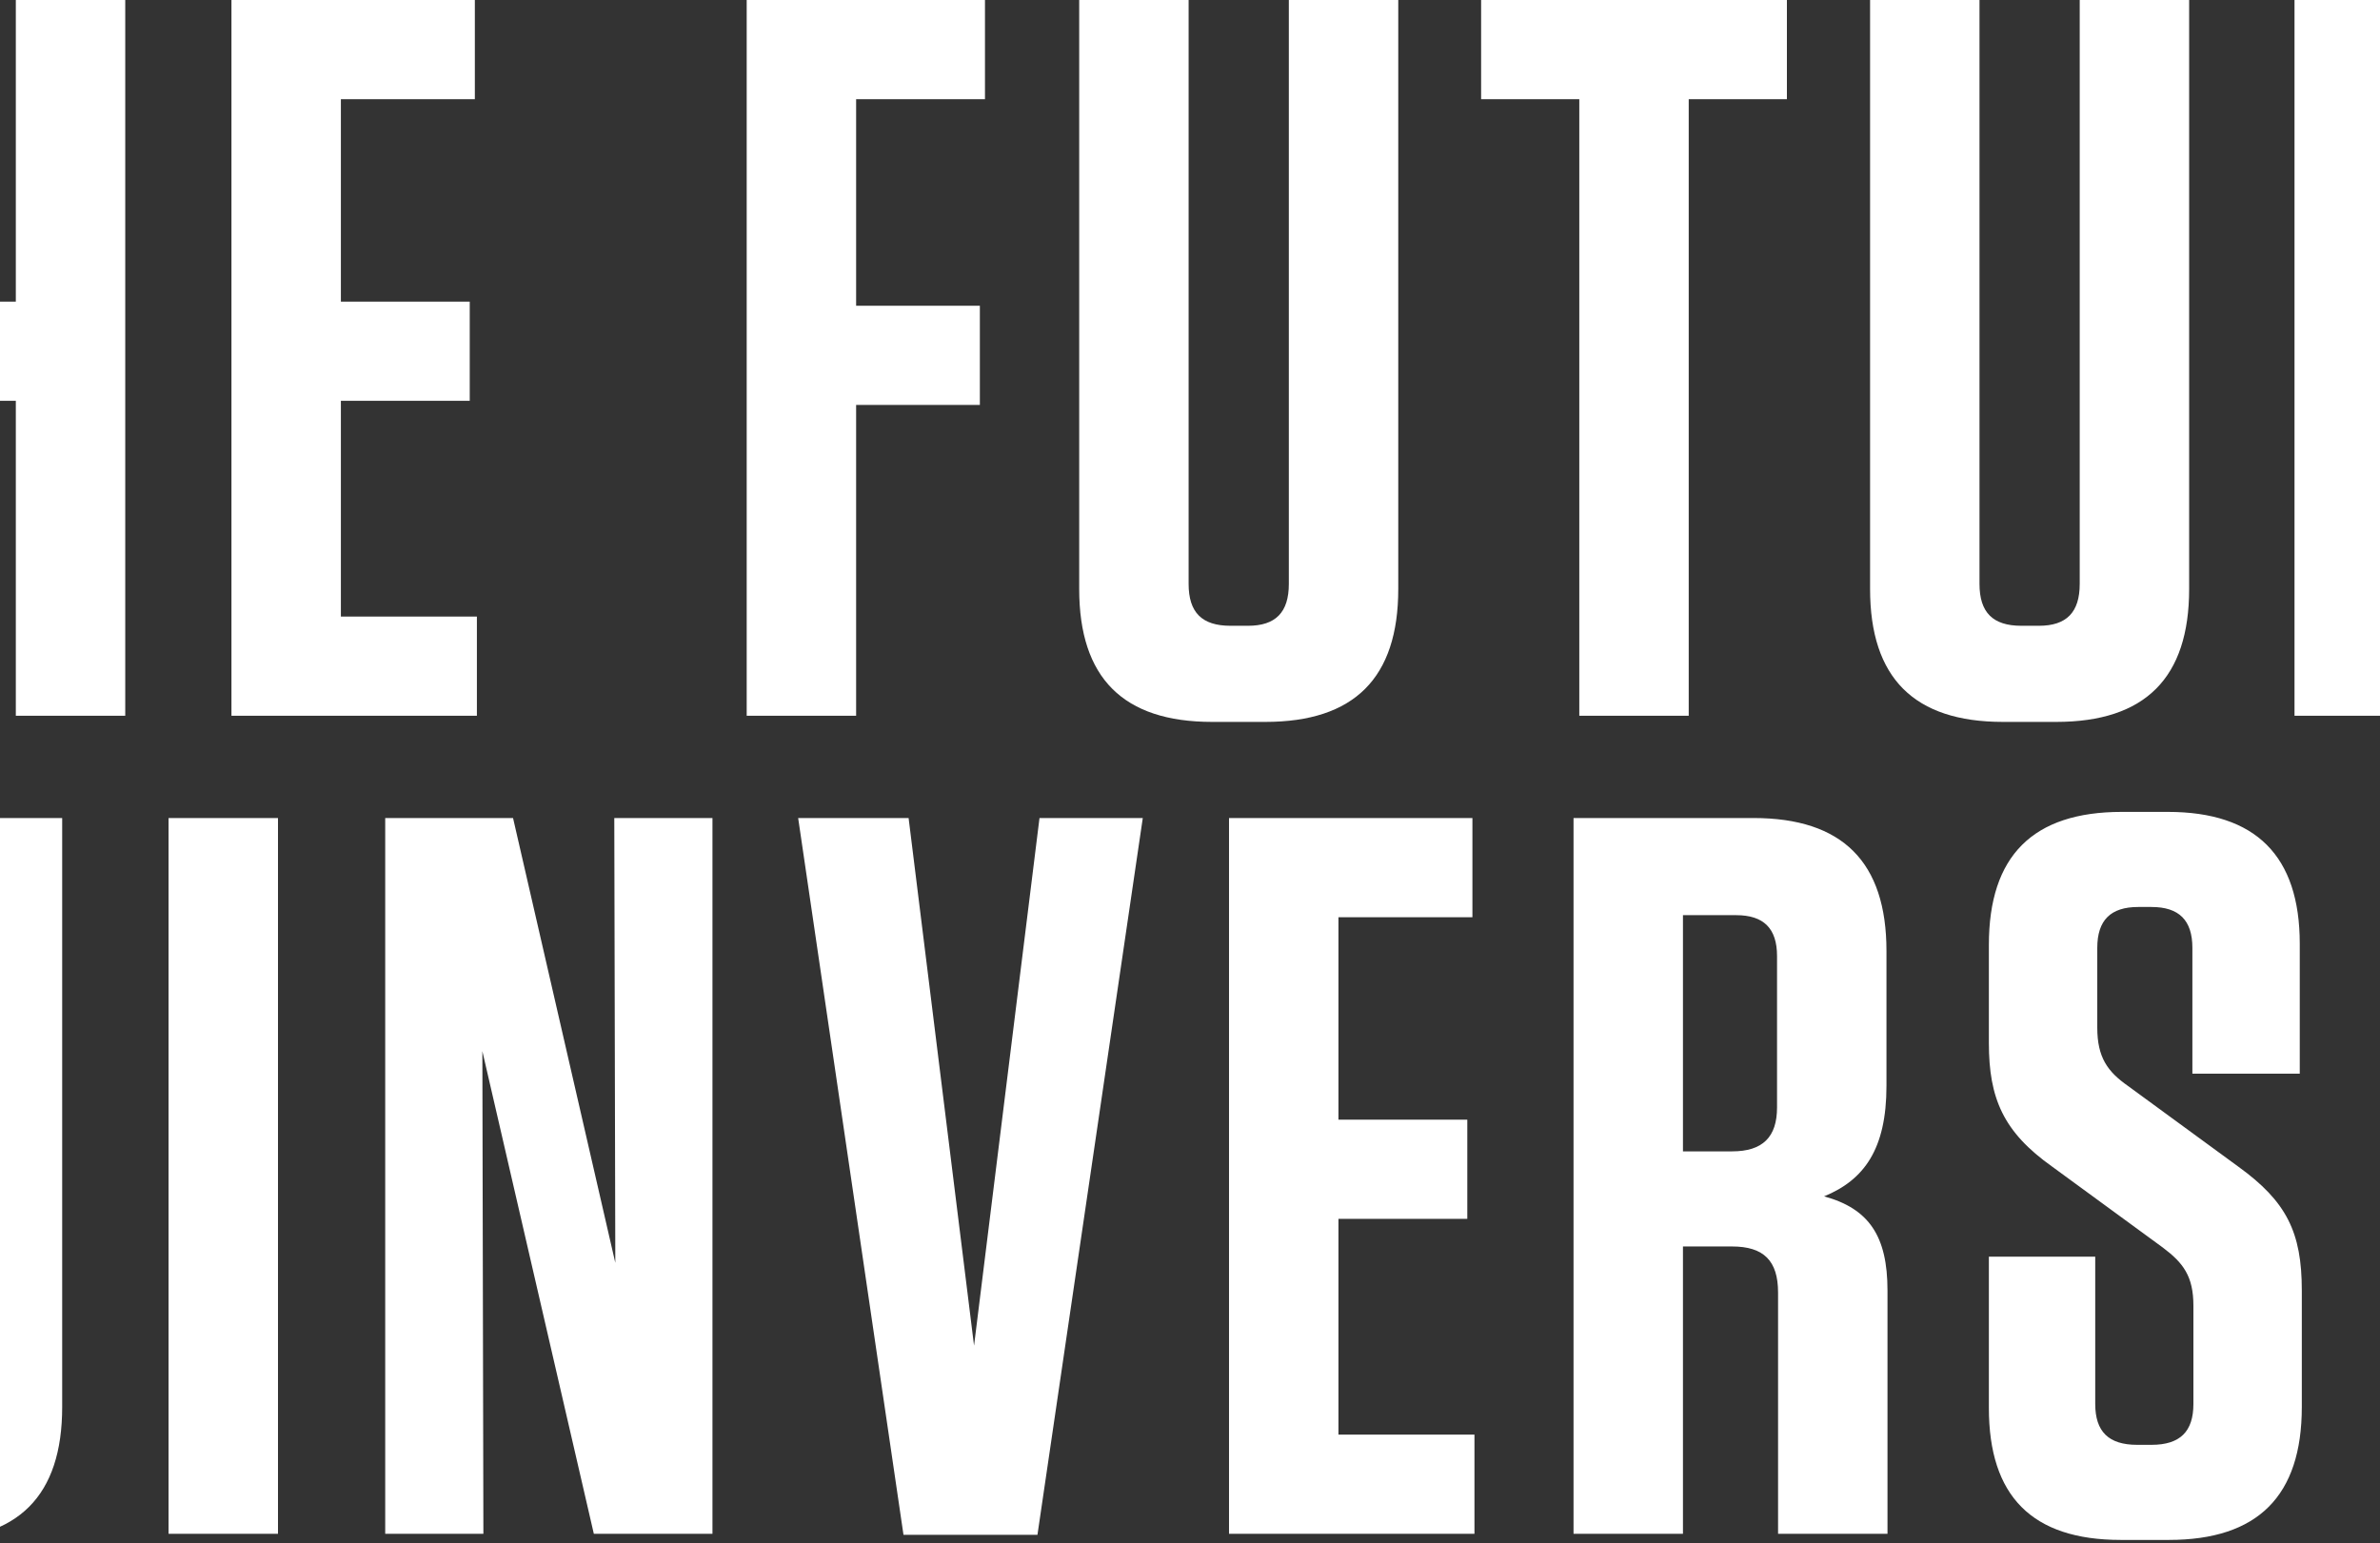 <svg width="512" height="332" viewBox="0 0 512 332" fill="none" xmlns="http://www.w3.org/2000/svg">
<rect x="0" y="0" width="512" height="332" fill="#333333" stroke="none"/>
<path d="M-82.031 154V21.34H-60.911V-1.04904e-05H-126.691V21.34H-105.571V154H-82.031ZM-19.257 64.9V-1.04904e-05H-42.797V154H-19.257V86.24H3.403V154H26.943V-1.04904e-05H3.403V64.9H-19.257ZM49.792 -1.04904e-05V154H102.592V132.66H73.332V86.24H101.052V64.9H73.332V21.34H102.152V-1.04904e-05H49.792ZM160.634 -1.04904e-05V154H184.174V87.12H210.794V65.78H184.174V21.34H211.894V-1.04904e-05H160.634ZM300.803 -1.04904e-05H277.263V125.62C277.263 131.78 274.403 134.64 268.463 134.64H264.723C258.563 134.64 255.703 131.78 255.703 125.62V-1.04904e-05H232.163V126.72C232.163 145.86 241.623 155.32 260.763 155.32H272.203C291.343 155.32 300.803 145.86 300.803 126.72V-1.04904e-05ZM363.289 154V21.34H384.409V-1.04904e-05H318.628V21.34H339.748V154H363.289ZM470.942 -1.04904e-05H447.402V125.62C447.402 131.78 444.542 134.64 438.602 134.64H434.862C428.702 134.64 425.842 131.78 425.842 125.62V-1.04904e-05H402.302V126.72C402.302 145.86 411.762 155.32 430.902 155.32H442.342C461.482 155.32 470.942 145.86 470.942 126.72V-1.04904e-05ZM547.508 81.4C556.088 77.88 560.928 71.28 560.928 57.64V28.6C560.928 9.46 551.468 -1.04904e-05 532.328 -1.04904e-05H493.608V154H517.148V92.18H527.708C534.528 92.18 537.608 95.26 537.608 102.08V154H561.148V101.64C561.148 89.98 557.188 84.04 547.508 81.4ZM537.388 29.7V62.26C537.388 68.64 534.308 71.72 527.708 71.72H517.148V20.9H528.588C534.528 20.9 537.388 23.76 537.388 29.7ZM583.618 -1.04904e-05V154H636.418V132.66H607.158V86.24H634.878V64.9H607.158V21.34H635.978V-1.04904e-05H583.618ZM13.377 176H-10.163V301.62C-10.163 307.78 -13.023 310.64 -18.963 310.64H-22.703C-28.863 310.64 -31.723 307.78 -31.723 301.62V176H-55.263V302.72C-55.263 321.86 -45.803 331.32 -26.663 331.32H-15.223C3.917 331.32 13.377 321.86 13.377 302.72V176ZM59.802 176H36.262V330H59.802V176ZM132.369 271.7L110.369 176H82.869V330H103.989L103.769 226.16L127.749 330H153.269V176H132.149L132.369 271.7ZM209.543 289.52L195.463 176H171.703L194.363 330.22H223.183L245.843 176H223.623L209.543 289.52ZM264.395 176V330H317.195V308.66H287.935V262.24H315.655V240.9H287.935V197.34H316.755V176H264.395ZM392.408 257.4C400.988 253.88 405.828 247.28 405.828 233.64V204.6C405.828 185.46 396.368 176 377.228 176H338.508V330H362.048V268.18H372.608C379.428 268.18 382.508 271.26 382.508 278.08V330H406.048V277.64C406.048 265.98 402.088 260.04 392.408 257.4ZM382.288 205.7V238.26C382.288 244.64 379.208 247.72 372.608 247.72H362.048V196.9H373.488C379.428 196.9 382.288 199.76 382.288 205.7ZM481.539 251.02L457.779 233.64C453.379 230.56 451.179 227.48 451.179 221.1V203.94C451.179 198 454.039 195.14 459.979 195.14H462.839C468.779 195.14 471.639 198 471.639 203.94V231H494.739V203.06C494.739 184.14 485.279 174.68 466.359 174.68H456.459C437.319 174.68 427.859 184.14 427.859 203.28V224.4C427.859 236.28 430.939 243.54 441.499 251.02L465.259 268.4C469.659 271.7 471.859 274.56 471.859 280.94V302.06C471.859 308 468.999 310.86 462.839 310.86H459.759C453.599 310.86 450.739 308 450.739 302.06V270.38H427.859V302.94C427.859 321.86 437.099 331.32 456.239 331.32H466.579C485.719 331.32 495.179 321.86 495.179 302.72V277.64C495.179 265.1 491.879 258.5 481.539 251.02ZM516.811 176V330H569.611V308.66H540.351V262.24H568.071V240.9H540.351V197.34H569.171V176H516.811Z" fill="white"/>
</svg>
